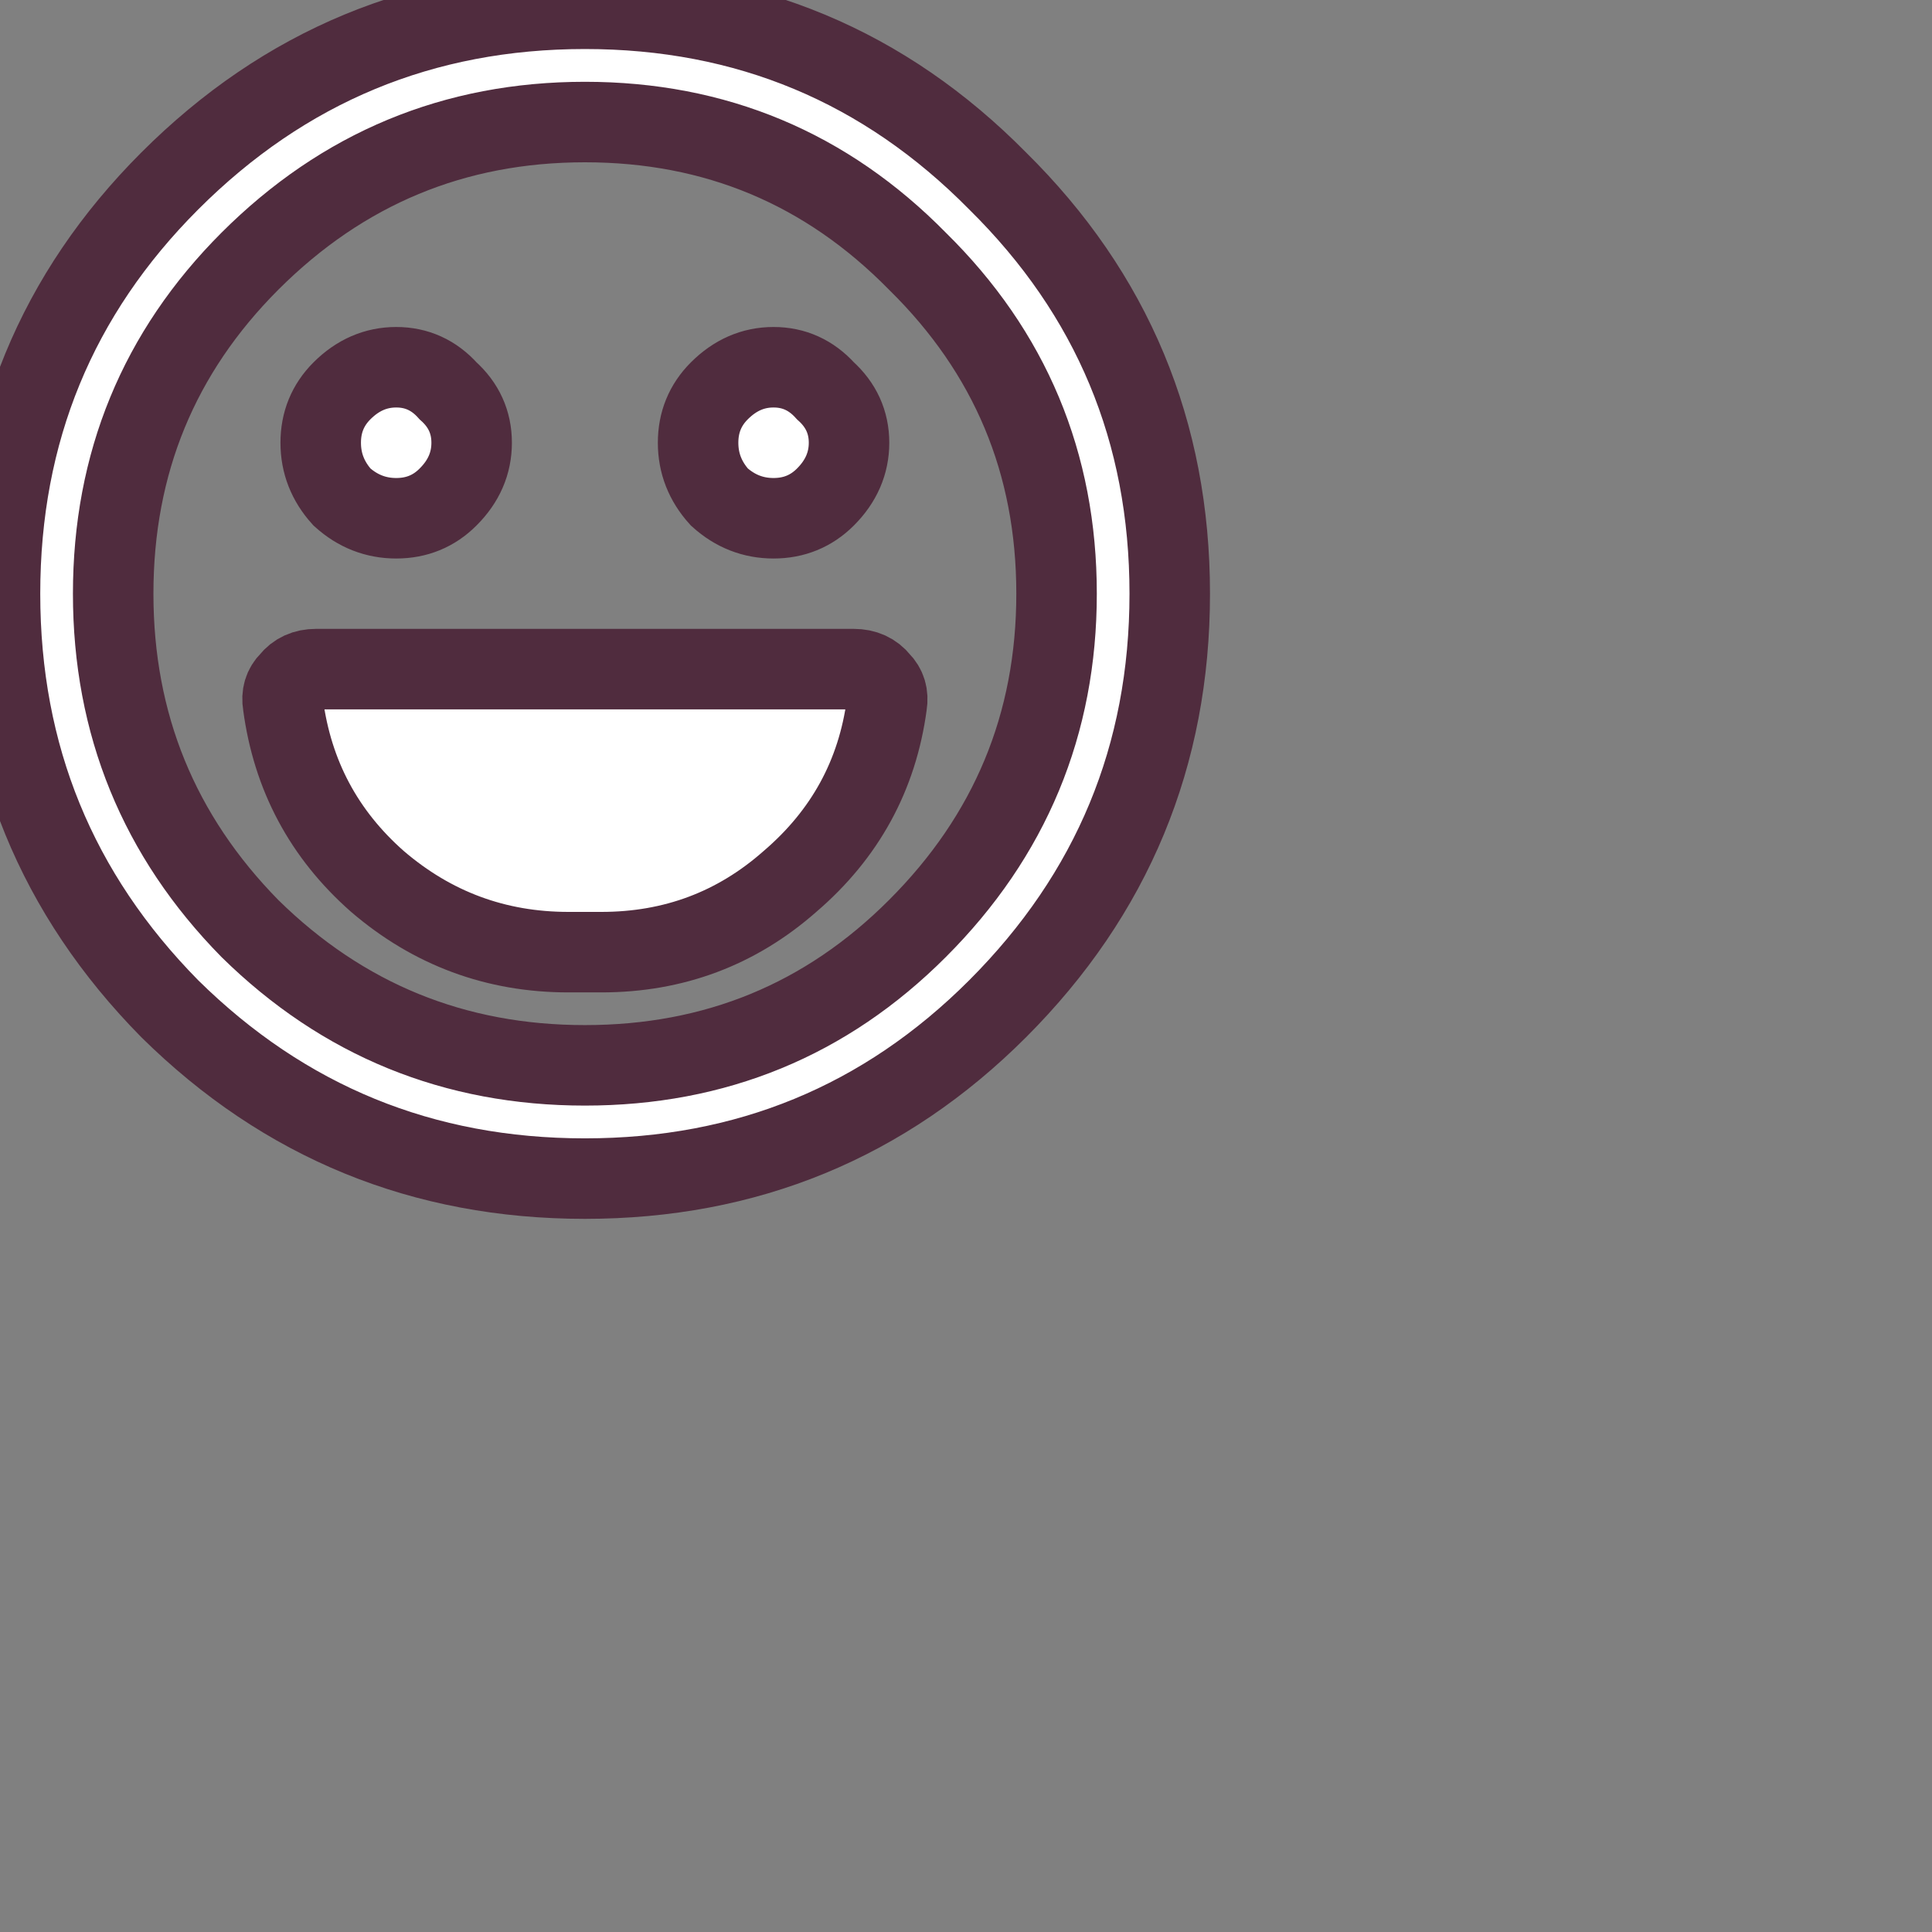 <svg width="44" height="44" viewBox="0 0 24 24" stroke="#502c3e" fill="none" xmlns="http://www.w3.org/2000/svg">
<rect x="0" y="0" width="24" height="24" fill="#808080" stroke="none"/>
<path d="M2.109 2.248C3.535 0.822 5.254 0.109 7.266 0.109C9.277 0.109 10.986 0.822 12.393 2.248C13.818 3.654 14.531 5.363 14.531 7.375C14.531 9.387 13.818 11.105 12.393 12.531C10.986 13.938 9.277 14.641 7.266 14.641C5.254 14.641 3.535 13.938 2.109 12.531C0.703 11.105 0 9.387 0 7.375C0 5.363 0.703 3.654 2.109 2.248ZM7.266 13.234C8.887 13.234 10.264 12.668 11.396 11.535C12.549 10.383 13.125 8.996 13.125 7.375C13.125 5.754 12.549 4.377 11.396 3.244C10.264 2.092 8.887 1.516 7.266 1.516C5.645 1.516 4.258 2.092 3.105 3.244C1.973 4.377 1.406 5.754 1.406 7.375C1.406 8.996 1.973 10.383 3.105 11.535C4.258 12.668 5.645 13.234 7.266 13.234ZM10.254 6.174C10.078 6.35 9.863 6.438 9.609 6.438C9.355 6.438 9.131 6.35 8.936 6.174C8.76 5.979 8.672 5.754 8.672 5.5C8.672 5.246 8.76 5.031 8.936 4.855C9.131 4.66 9.355 4.562 9.609 4.562C9.863 4.562 10.078 4.66 10.254 4.855C10.449 5.031 10.547 5.246 10.547 5.5C10.547 5.754 10.449 5.979 10.254 6.174ZM5.566 6.174C5.391 6.35 5.176 6.438 4.922 6.438C4.668 6.438 4.443 6.35 4.248 6.174C4.072 5.979 3.984 5.754 3.984 5.5C3.984 5.246 4.072 5.031 4.248 4.855C4.443 4.66 4.668 4.562 4.922 4.562C5.176 4.562 5.391 4.66 5.566 4.855C5.762 5.031 5.859 5.246 5.859 5.5C5.859 5.754 5.762 5.979 5.566 6.174ZM10.605 8.312C10.742 8.312 10.85 8.361 10.928 8.459C11.006 8.537 11.035 8.635 11.016 8.752C10.898 9.631 10.498 10.363 9.814 10.949C9.15 11.535 8.369 11.828 7.471 11.828H7.061C6.162 11.828 5.371 11.535 4.688 10.949C4.023 10.363 3.633 9.631 3.516 8.752C3.496 8.635 3.525 8.537 3.604 8.459C3.682 8.361 3.789 8.312 3.926 8.312H10.605Z" fill="white"/>
</svg>